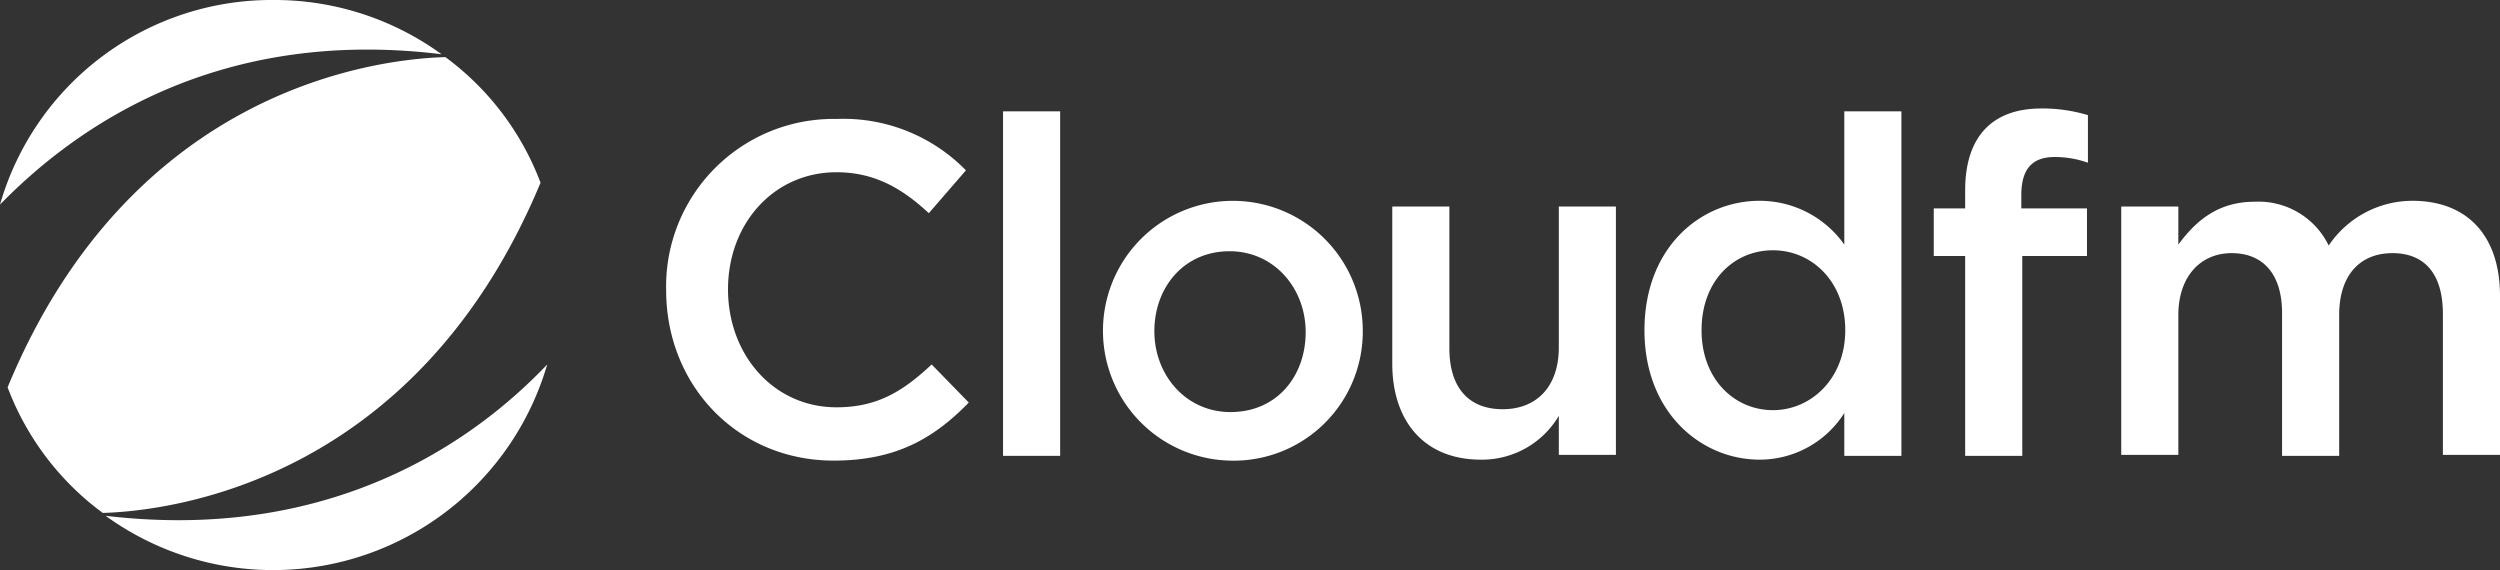 <svg xmlns="http://www.w3.org/2000/svg" xmlns:xlink="http://www.w3.org/1999/xlink" viewBox="0 0 262.7 59.9"><rect x="0" y="0" width="262.7" height="59.9" fill="#333333" stroke="none"/><defs><style>.cls-1{fill:none;}.cls-2{clip-path:url(#clip-path);}.cls-3{fill:#fff;}</style><clipPath id="clip-path" transform="translate(0 -0.1)"><rect class="cls-1" width="262.7" height="60"/></clipPath></defs><title>cloud-fm-logo</title><g id="Layer_2" data-name="Layer 2"><g id="Layer_1-2" data-name="Layer 1"><g class="cls-2"><path class="cls-3" d="M87.6,48.5C77.5,48.5,70,40.6,70,30.6a17.59,17.59,0,0,1,17.9-18A18,18,0,0,1,101.5,18l-3.9,4.5c-2.8-2.6-5.7-4.3-9.7-4.3-6.6,0-11.4,5.4-11.4,12.3s4.8,12.4,11.4,12.4c4.3,0,7-1.7,10-4.5l3.9,4c-3.7,3.8-7.7,6.1-14.2,6.1" transform="translate(0 -0.1)"/></g><rect class="cls-3" x="105.4" y="11.7" width="6" height="36.2"/><g class="cls-2"><path class="cls-3" d="M129.2,26.5c-4.8,0-7.9,3.8-7.9,8.4s3.3,8.5,8,8.5c4.9,0,7.9-3.8,7.9-8.4s-3.3-8.5-8-8.5m0,22a13.65,13.65,0,1,1,14-13.7,13.56,13.56,0,0,1-14,13.7" transform="translate(0 -0.1)"/></g><g class="cls-2"><path class="cls-3" d="M163.8,21.8h6V47.9h-6V43.8a9.38,9.38,0,0,1-8.2,4.6c-5.9,0-9.3-4-9.3-10.1V21.8h6V36.7c0,4.1,2,6.4,5.6,6.4s5.9-2.4,5.9-6.5Z" transform="translate(0 -0.1)"/></g><g class="cls-2"><path class="cls-3" d="M186.3,26.4c-4.1,0-7.5,3.2-7.5,8.4s3.5,8.4,7.5,8.4,7.6-3.3,7.6-8.4-3.5-8.4-7.6-8.4m7.5,21.5V43.5a10.53,10.53,0,0,1-8.9,4.9c-6.1,0-12.1-4.9-12.1-13.6s5.9-13.6,12.1-13.6a10.9,10.9,0,0,1,8.9,4.6v-14h6V48h-6Z" transform="translate(0 -0.1)"/></g><g class="cls-2"><path class="cls-3" d="M219.3,22v5h-6.8V48h-6V27h-3.3V22h3.3V20.1c0-5.7,2.9-8.6,8-8.6a16.44,16.44,0,0,1,4.9.7v5a10.3,10.3,0,0,0-3.5-.6c-2.3,0-3.5,1.2-3.5,4V22Z" transform="translate(0 -0.1)"/></g><g class="cls-2"><path class="cls-3" d="M253.5,21.2c5.7,0,9.2,3.6,9.2,10V47.9h-6V33.1c0-4.2-1.9-6.4-5.3-6.4s-5.6,2.3-5.6,6.5V48h-6V33c0-4.1-2-6.3-5.3-6.3s-5.6,2.5-5.6,6.5V47.9h-6V21.8h6v4c1.7-2.3,4-4.5,8-4.5a8.19,8.19,0,0,1,7.8,4.6,10.62,10.62,0,0,1,8.8-4.7" transform="translate(0 -0.1)"/></g><g class="cls-2"><path class="cls-3" d="M56.8,19.3a29.16,29.16,0,0,0-10-13.2c-6.8.2-32.9,3-46,34.7A29.16,29.16,0,0,0,10.8,54c6.7-.2,32.8-3,46-34.7" transform="translate(0 -0.1)"/></g><g class="cls-2"><path class="cls-3" d="M46.4,5.8A29.85,29.85,0,0,0,28.8.1,29.7,29.7,0,0,0,0,21.6C7.9,13.5,22.8,2.9,46.4,5.8" transform="translate(0 -0.1)"/></g><g class="cls-2"><path class="cls-3" d="M11.1,54.3A30,30,0,0,0,57.5,38.4c-7.8,8.2-22.8,18.7-46.4,15.9" transform="translate(0 -0.1)"/></g></g></g></svg>